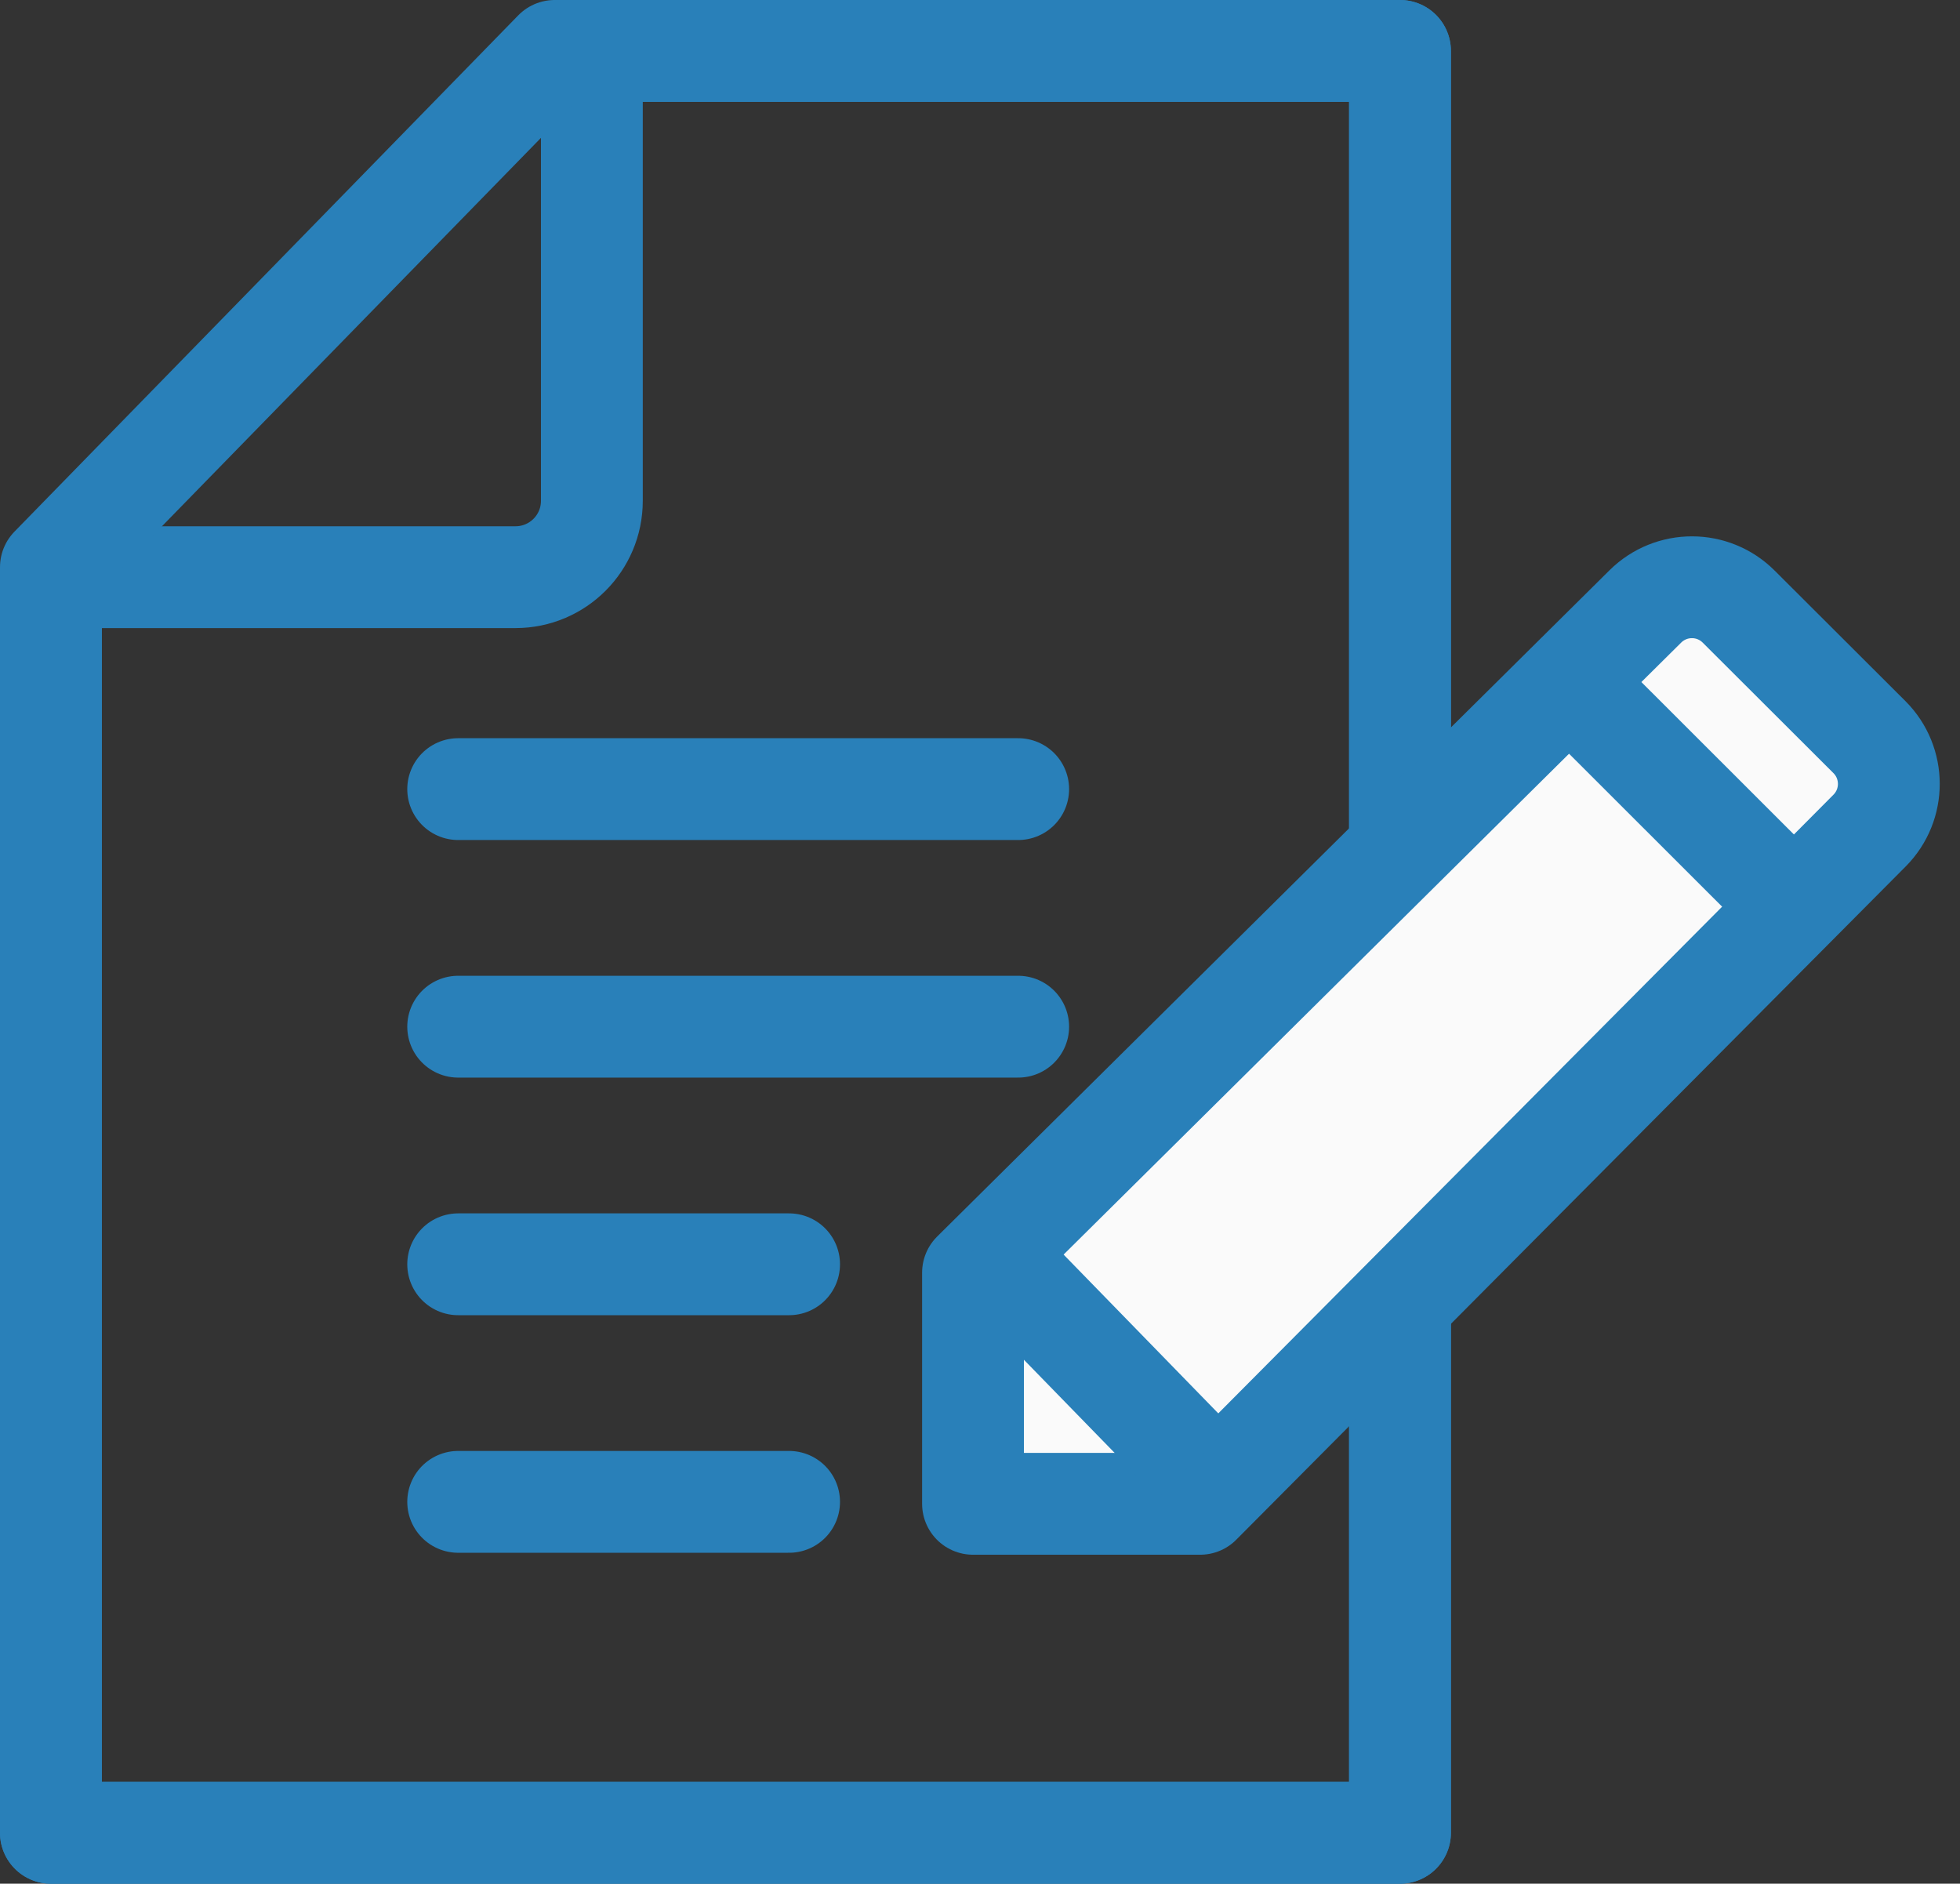 <?xml version="1.0" encoding="UTF-8"?>
<svg width="77px" height="74px" viewBox="0 0 77 74" version="1.1" xmlns="http://www.w3.org/2000/svg" xmlns:xlink="http://www.w3.org/1999/xlink">
    <rect x="0" y="0" width="77" height="74" fill="#333333" stroke="none"/>
    <!-- Generator: Sketch 47.1 (45422) - http://www.bohemiancoding.com/sketch -->
    <title>2</title>
    <desc>Created with Sketch.</desc>
    <defs></defs>
    <g id="Page-1" stroke="none" stroke-width="1" fill="none" fill-rule="evenodd">
        <g id="bug-bounty" transform="translate(-599, -1371)" stroke-width="4" stroke="#2980B9">
            <g id="2" transform="translate(603, 1373)">
                <g id="Group-3">
                    <path d="M19.252,17.674 L19.252,0 L51,0 L51,70 L-2,70 L-2,20.674 L16.252,20.674 C17.909,20.674 19.252,19.331 19.252,17.674 Z" id="Rectangle-36" stroke-linecap="round" stroke-linejoin="round"></path>
                    <path d="M17.791,0 L51,0 L51,70 L-2,70 L-2,20.281 L17.791,0 Z" id="Rectangle-36" stroke-linecap="round" stroke-linejoin="round"></path>
                    <g id="Group-4" transform="translate(14, 0)">
                        <g id="Group-24" transform="translate(38.234, 38.95) rotate(-135) translate(-38.234, -38.95) translate(11.234, 11.95)">
                            <g id="Group-2" transform="translate(0.586, 0.586)">
                                <g id="Group-23" transform="translate(26.684, 26.672) rotate(-225) translate(-26.684, -26.672) translate(8.684, 8.172)" fill="#FAFAFA" stroke-linecap="round" stroke-linejoin="round">
                                    <path d="M5.87973263e-13,27.92 L26.413,1.747 L26.413,1.747 C27.43,0.74 29.068,0.743 30.08,1.754 L35.216,6.88 L35.216,6.88 C36.23,7.893 36.233,9.536 35.222,10.553 L8.924,37 L4.79616347e-13,37 L5.87973263e-13,27.92 Z" id="Path-15"></path>
                                </g>
                                <path d="M21.343,40.26 L34.343,40.255" id="Path-16"></path>
                                <path d="M21.343,8.179 L33.343,8.336" id="Path-16-Copy"></path>
                            </g>
                        </g>
                    </g>
                    <path d="M14,29 L36,29" id="Path-37" stroke-linecap="round" stroke-linejoin="round"></path>
                    <path d="M14,38.333 L36,38.333" id="Path-37" stroke-linecap="round" stroke-linejoin="round"></path>
                    <path d="M14,47.667 L27,47.667" id="Path-37" stroke-linecap="round" stroke-linejoin="round"></path>
                    <path d="M14,57 L27,57" id="Path-37" stroke-linecap="round" stroke-linejoin="round"></path>
                </g>
            </g>
        </g>
    </g>
</svg>
